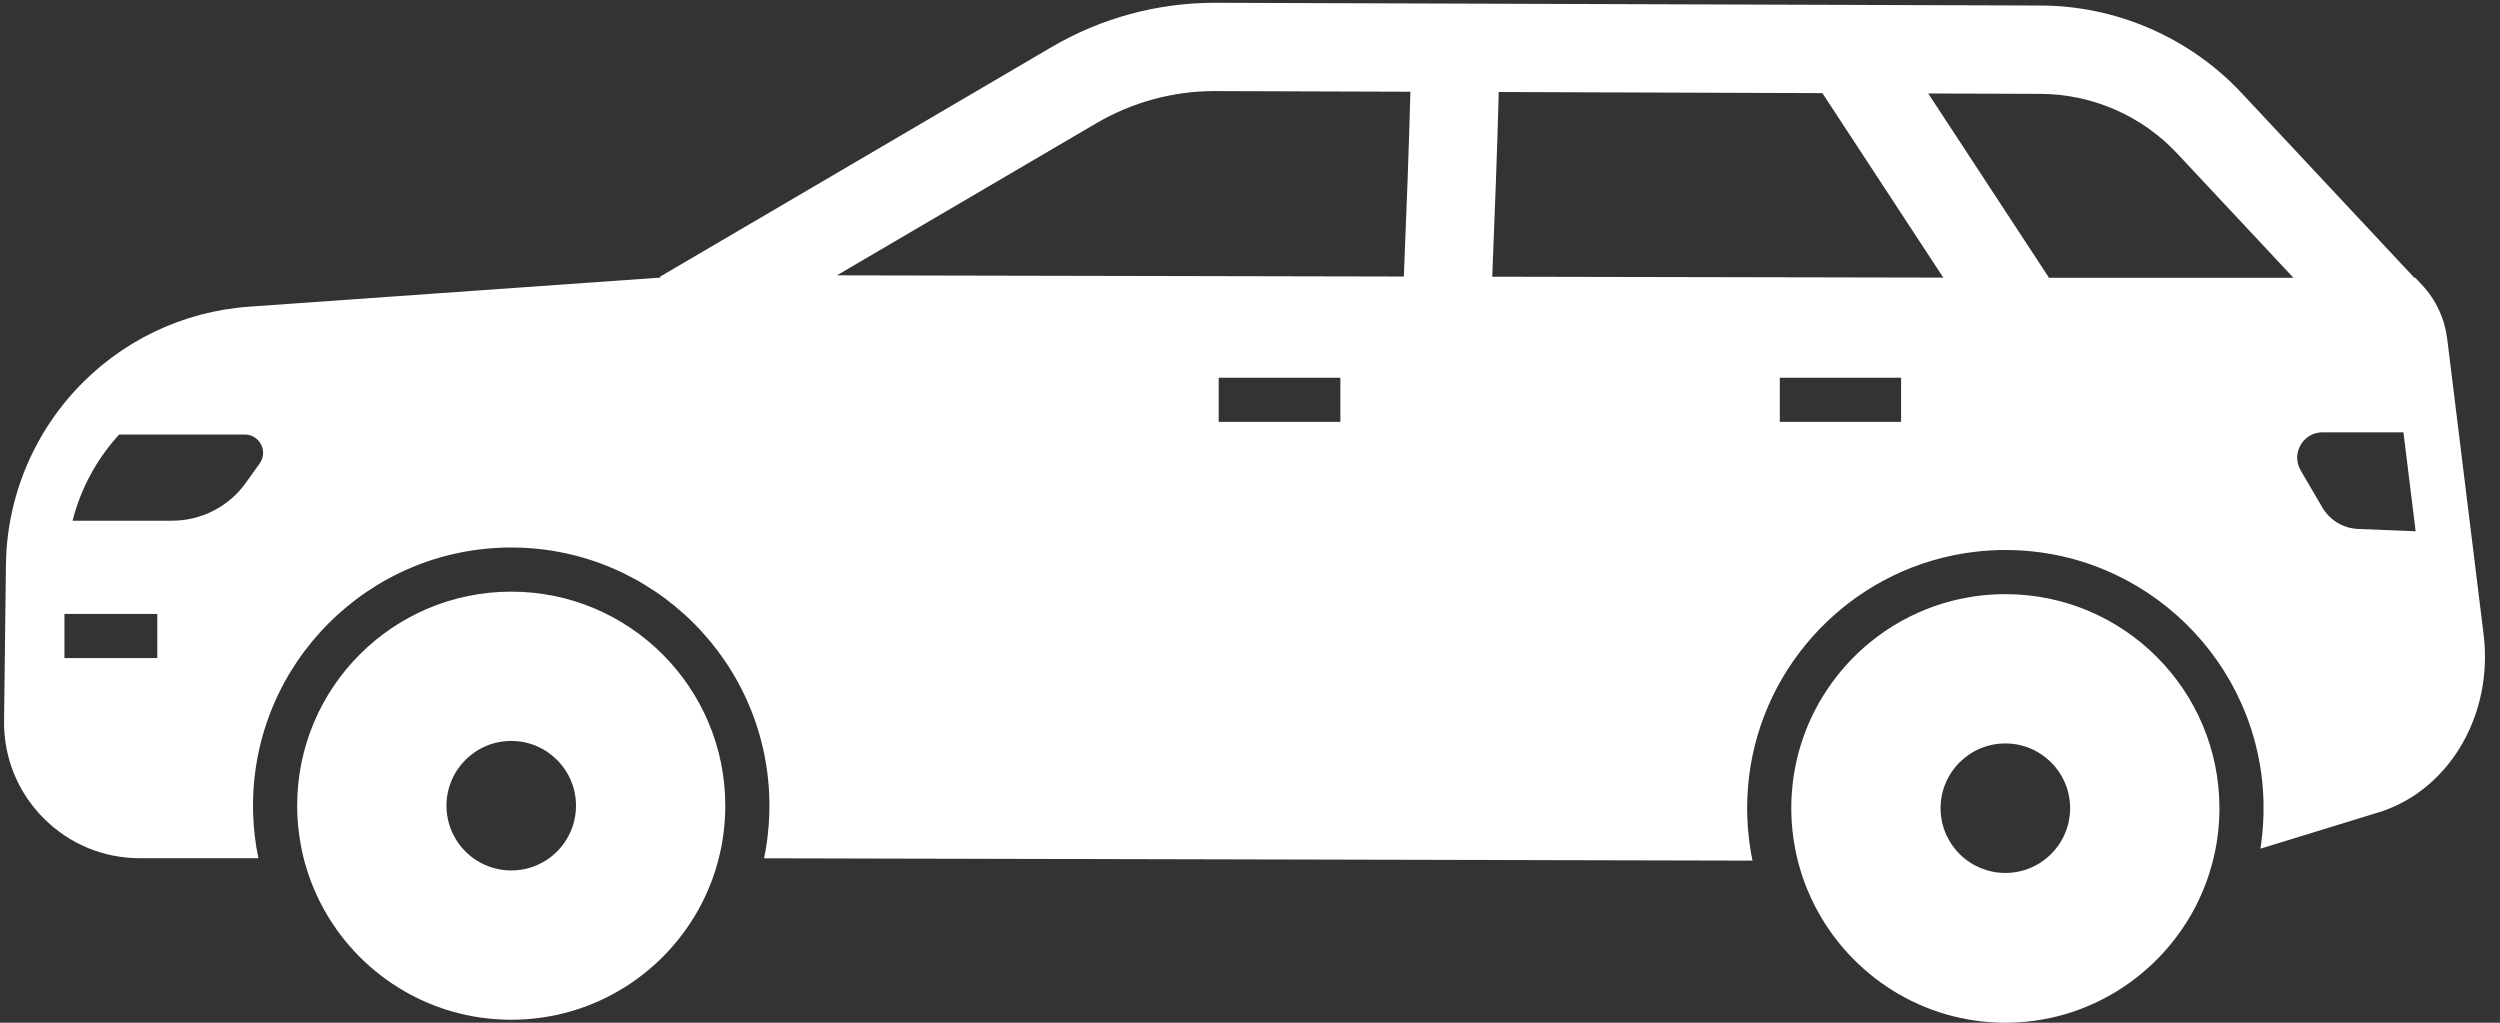 <svg width="88" height="36" viewBox="0 0 88 36" fill="none" xmlns="http://www.w3.org/2000/svg">
<rect x="0" y="0" width="88" height="36" fill="#333333" stroke="none"/>
<path d="M70.588 20.914C70.388 20.914 70.19 20.921 69.994 20.937C69.935 20.942 69.876 20.947 69.818 20.953C69.772 20.957 69.728 20.963 69.684 20.968L69.608 20.977C69.562 20.983 69.517 20.989 69.471 20.997C69.423 21.004 69.376 21.011 69.328 21.02C69.227 21.036 69.125 21.056 69.024 21.078C68.909 21.101 68.796 21.128 68.684 21.157H68.683C68.588 21.182 68.494 21.209 68.401 21.237C68.345 21.254 68.289 21.271 68.234 21.29C68.184 21.305 68.135 21.322 68.087 21.34L67.941 21.393C67.892 21.411 67.844 21.43 67.797 21.448C67.7 21.487 67.606 21.527 67.512 21.569C67.429 21.606 67.346 21.645 67.264 21.686C67.231 21.701 67.199 21.717 67.167 21.735C67.097 21.77 67.029 21.806 66.962 21.843C66.917 21.868 66.872 21.893 66.828 21.919C66.695 21.994 66.564 22.075 66.437 22.16C66.396 22.187 66.354 22.215 66.313 22.243C66.311 22.245 66.309 22.246 66.307 22.248C66.266 22.276 66.226 22.304 66.186 22.333C66.14 22.366 66.093 22.401 66.048 22.436C65.972 22.493 65.897 22.552 65.824 22.612C65.784 22.644 65.745 22.676 65.707 22.709C65.67 22.74 65.635 22.771 65.6 22.802C65.558 22.839 65.516 22.876 65.476 22.915C65.439 22.948 65.404 22.982 65.368 23.016C65.294 23.086 65.223 23.158 65.153 23.231C65.122 23.263 65.091 23.296 65.061 23.328C65.018 23.376 64.974 23.423 64.932 23.471C64.904 23.504 64.875 23.536 64.847 23.57C64.814 23.609 64.781 23.647 64.749 23.687C64.717 23.726 64.685 23.765 64.654 23.806C64.528 23.966 64.409 24.131 64.297 24.301C64.21 24.432 64.128 24.566 64.049 24.703C64.02 24.755 63.991 24.806 63.963 24.857C63.935 24.909 63.907 24.962 63.88 25.015C63.863 25.047 63.847 25.079 63.831 25.111C63.766 25.244 63.703 25.379 63.645 25.515C63.625 25.563 63.605 25.612 63.587 25.659C63.567 25.708 63.548 25.756 63.531 25.805C63.517 25.839 63.505 25.873 63.493 25.907C63.481 25.94 63.469 25.974 63.457 26.01C63.354 26.311 63.27 26.619 63.206 26.931C63.194 26.992 63.182 27.053 63.171 27.115C63.16 27.176 63.15 27.238 63.14 27.302C63.131 27.361 63.123 27.42 63.115 27.479C63.11 27.52 63.105 27.561 63.101 27.602C63.093 27.674 63.085 27.746 63.08 27.819C63.076 27.856 63.073 27.893 63.071 27.931L63.068 27.987C63.065 28.031 63.062 28.077 63.06 28.122C63.057 28.176 63.056 28.23 63.055 28.285C63.046 28.698 63.071 29.111 63.13 29.52C63.146 29.634 63.165 29.748 63.187 29.861C63.194 29.904 63.202 29.945 63.212 29.987C63.213 29.994 63.214 30.001 63.216 30.007C63.226 30.056 63.236 30.105 63.248 30.153C63.258 30.202 63.271 30.25 63.282 30.297L63.288 30.319C63.359 30.597 63.446 30.871 63.549 31.14C63.572 31.201 63.597 31.262 63.622 31.323C63.706 31.527 63.799 31.727 63.901 31.923C65.156 34.336 67.68 36 70.588 36C73.509 36 76.04 34.323 77.292 31.894C77.307 31.864 77.323 31.832 77.338 31.801C77.368 31.738 77.399 31.676 77.427 31.614C77.446 31.574 77.465 31.532 77.483 31.491C77.596 31.235 77.695 30.972 77.779 30.704C77.836 30.524 77.886 30.341 77.929 30.156C77.943 30.097 77.956 30.037 77.969 29.978C77.972 29.96 77.975 29.944 77.978 29.927C77.989 29.875 78 29.821 78.008 29.768L78.014 29.738C78.025 29.668 78.037 29.598 78.047 29.527C78.098 29.175 78.124 28.814 78.124 28.449C78.124 24.288 74.75 20.914 70.588 20.914ZM72.612 29.499C72.231 30.23 71.469 30.728 70.588 30.728C69.708 30.728 68.945 30.23 68.565 29.499C68.396 29.175 68.308 28.815 68.308 28.449C68.308 27.19 69.329 26.169 70.588 26.169C71.847 26.169 72.868 27.19 72.868 28.449C72.868 28.828 72.775 29.185 72.612 29.499Z" fill="white"/>
<path d="M87.423 22.333L86.142 11.929C86.098 11.574 86 11.23 85.848 10.908C85.698 10.584 85.497 10.286 85.251 10.025L85.022 9.779H84.987L78.904 3.274C77.073 1.317 74.486 0.195 71.811 0.195L42.756 0.098C40.741 0.098 38.757 0.636 37.018 1.656L23.232 9.74L23.25 9.771L8.779 10.794C6.416 10.961 4.233 12.014 2.63 13.762C1.602 14.884 0.863 16.254 0.491 17.724C0.312 18.429 0.217 19.153 0.209 19.881L0.143 25.371C0.128 26.659 0.618 27.873 1.523 28.789C2.428 29.704 3.635 30.209 4.923 30.209H9.096C8.989 29.697 8.927 29.177 8.911 28.655C8.908 28.558 8.906 28.459 8.906 28.361C8.906 23.349 12.983 19.272 17.995 19.272C23.007 19.272 27.084 23.349 27.084 28.361C27.084 28.46 27.082 28.56 27.079 28.659C27.071 28.918 27.051 29.178 27.02 29.436C27.013 29.508 27.003 29.579 26.993 29.651C26.966 29.839 26.934 30.027 26.895 30.212L61.688 30.294C61.65 30.112 61.618 29.927 61.592 29.743C61.581 29.667 61.571 29.592 61.563 29.516C61.531 29.259 61.511 28.999 61.504 28.739C61.5 28.642 61.499 28.545 61.499 28.449C61.499 24.341 64.237 20.861 67.985 19.74C68.492 19.588 69.018 19.479 69.558 19.419C69.896 19.379 70.24 19.36 70.588 19.36C75.521 19.36 79.55 23.309 79.675 28.213V28.215C79.682 28.487 79.677 28.76 79.659 29.032C79.644 29.272 79.62 29.511 79.586 29.749L79.567 29.873L83.833 28.562L83.857 28.554C86.266 27.731 87.765 25.114 87.423 22.333ZM5.537 23.165H2.268V21.611H5.537V23.165ZM9.14 16.314L8.655 16.993C8.36 17.406 7.971 17.743 7.519 17.975C7.068 18.207 6.568 18.329 6.06 18.329H2.555C2.845 17.182 3.417 16.143 4.194 15.295H8.616C9.14 15.295 9.445 15.887 9.14 16.314ZM47.181 14.85H42.898V13.296H47.181V14.85ZM49.415 9.734L29.459 9.692L38.591 4.338C39.853 3.598 41.293 3.206 42.751 3.206L49.646 3.229C49.594 5.197 49.512 7.408 49.415 9.734ZM66.918 14.85H62.649V13.296H66.918V14.85ZM52.527 9.74C52.622 7.418 52.703 5.209 52.756 3.239L64.148 3.278L68.404 9.772L52.527 9.74ZM72.126 9.779L67.873 3.29L71.805 3.304C73.628 3.304 75.388 4.067 76.633 5.399L80.73 9.779H72.126ZM83.004 18.619C82.483 18.598 82.009 18.313 81.746 17.862L80.985 16.56C80.636 15.965 81.066 15.217 81.754 15.217H84.601L85.031 18.701L83.004 18.619Z" fill="white"/>
<path d="M17.995 20.826C13.834 20.826 10.46 24.199 10.46 28.361C10.46 28.834 10.505 29.307 10.594 29.773C10.601 29.815 10.61 29.857 10.619 29.899C10.62 29.905 10.621 29.913 10.623 29.919C10.633 29.968 10.644 30.016 10.655 30.065C10.665 30.114 10.678 30.161 10.689 30.209L10.695 30.231C10.71 30.288 10.725 30.345 10.741 30.402C10.795 30.597 10.858 30.788 10.928 30.976C10.943 31.018 10.959 31.061 10.975 31.102C11.036 31.258 11.102 31.411 11.173 31.561C11.192 31.603 11.212 31.644 11.232 31.686C11.257 31.735 11.282 31.785 11.308 31.835C12.564 34.248 15.087 35.895 17.995 35.895C20.916 35.895 23.447 34.234 24.699 31.806C24.715 31.776 24.73 31.745 24.745 31.712C24.766 31.669 24.788 31.624 24.809 31.58C24.828 31.542 24.845 31.503 24.863 31.465C24.869 31.451 24.875 31.438 24.88 31.424C24.898 31.386 24.915 31.349 24.93 31.311C24.973 31.211 25.013 31.112 25.051 31.01C25.066 30.972 25.079 30.933 25.093 30.895C25.129 30.794 25.163 30.693 25.195 30.589C25.214 30.528 25.232 30.467 25.249 30.405C25.267 30.34 25.285 30.274 25.301 30.209C25.328 30.101 25.353 29.992 25.376 29.883C25.377 29.88 25.378 29.875 25.378 29.872C25.386 29.833 25.394 29.794 25.401 29.754C25.409 29.713 25.417 29.67 25.423 29.629C25.435 29.564 25.445 29.498 25.454 29.432C25.504 29.082 25.53 28.724 25.53 28.361C25.53 24.199 22.157 20.826 17.995 20.826ZM20.019 29.412C19.639 30.142 18.876 30.64 17.995 30.64C17.116 30.64 16.352 30.142 15.973 29.412C15.803 29.088 15.715 28.727 15.716 28.361C15.716 27.102 16.736 26.081 17.995 26.081C19.254 26.081 20.275 27.102 20.275 28.361C20.275 28.74 20.183 29.097 20.019 29.412Z" fill="white"/>
</svg>
